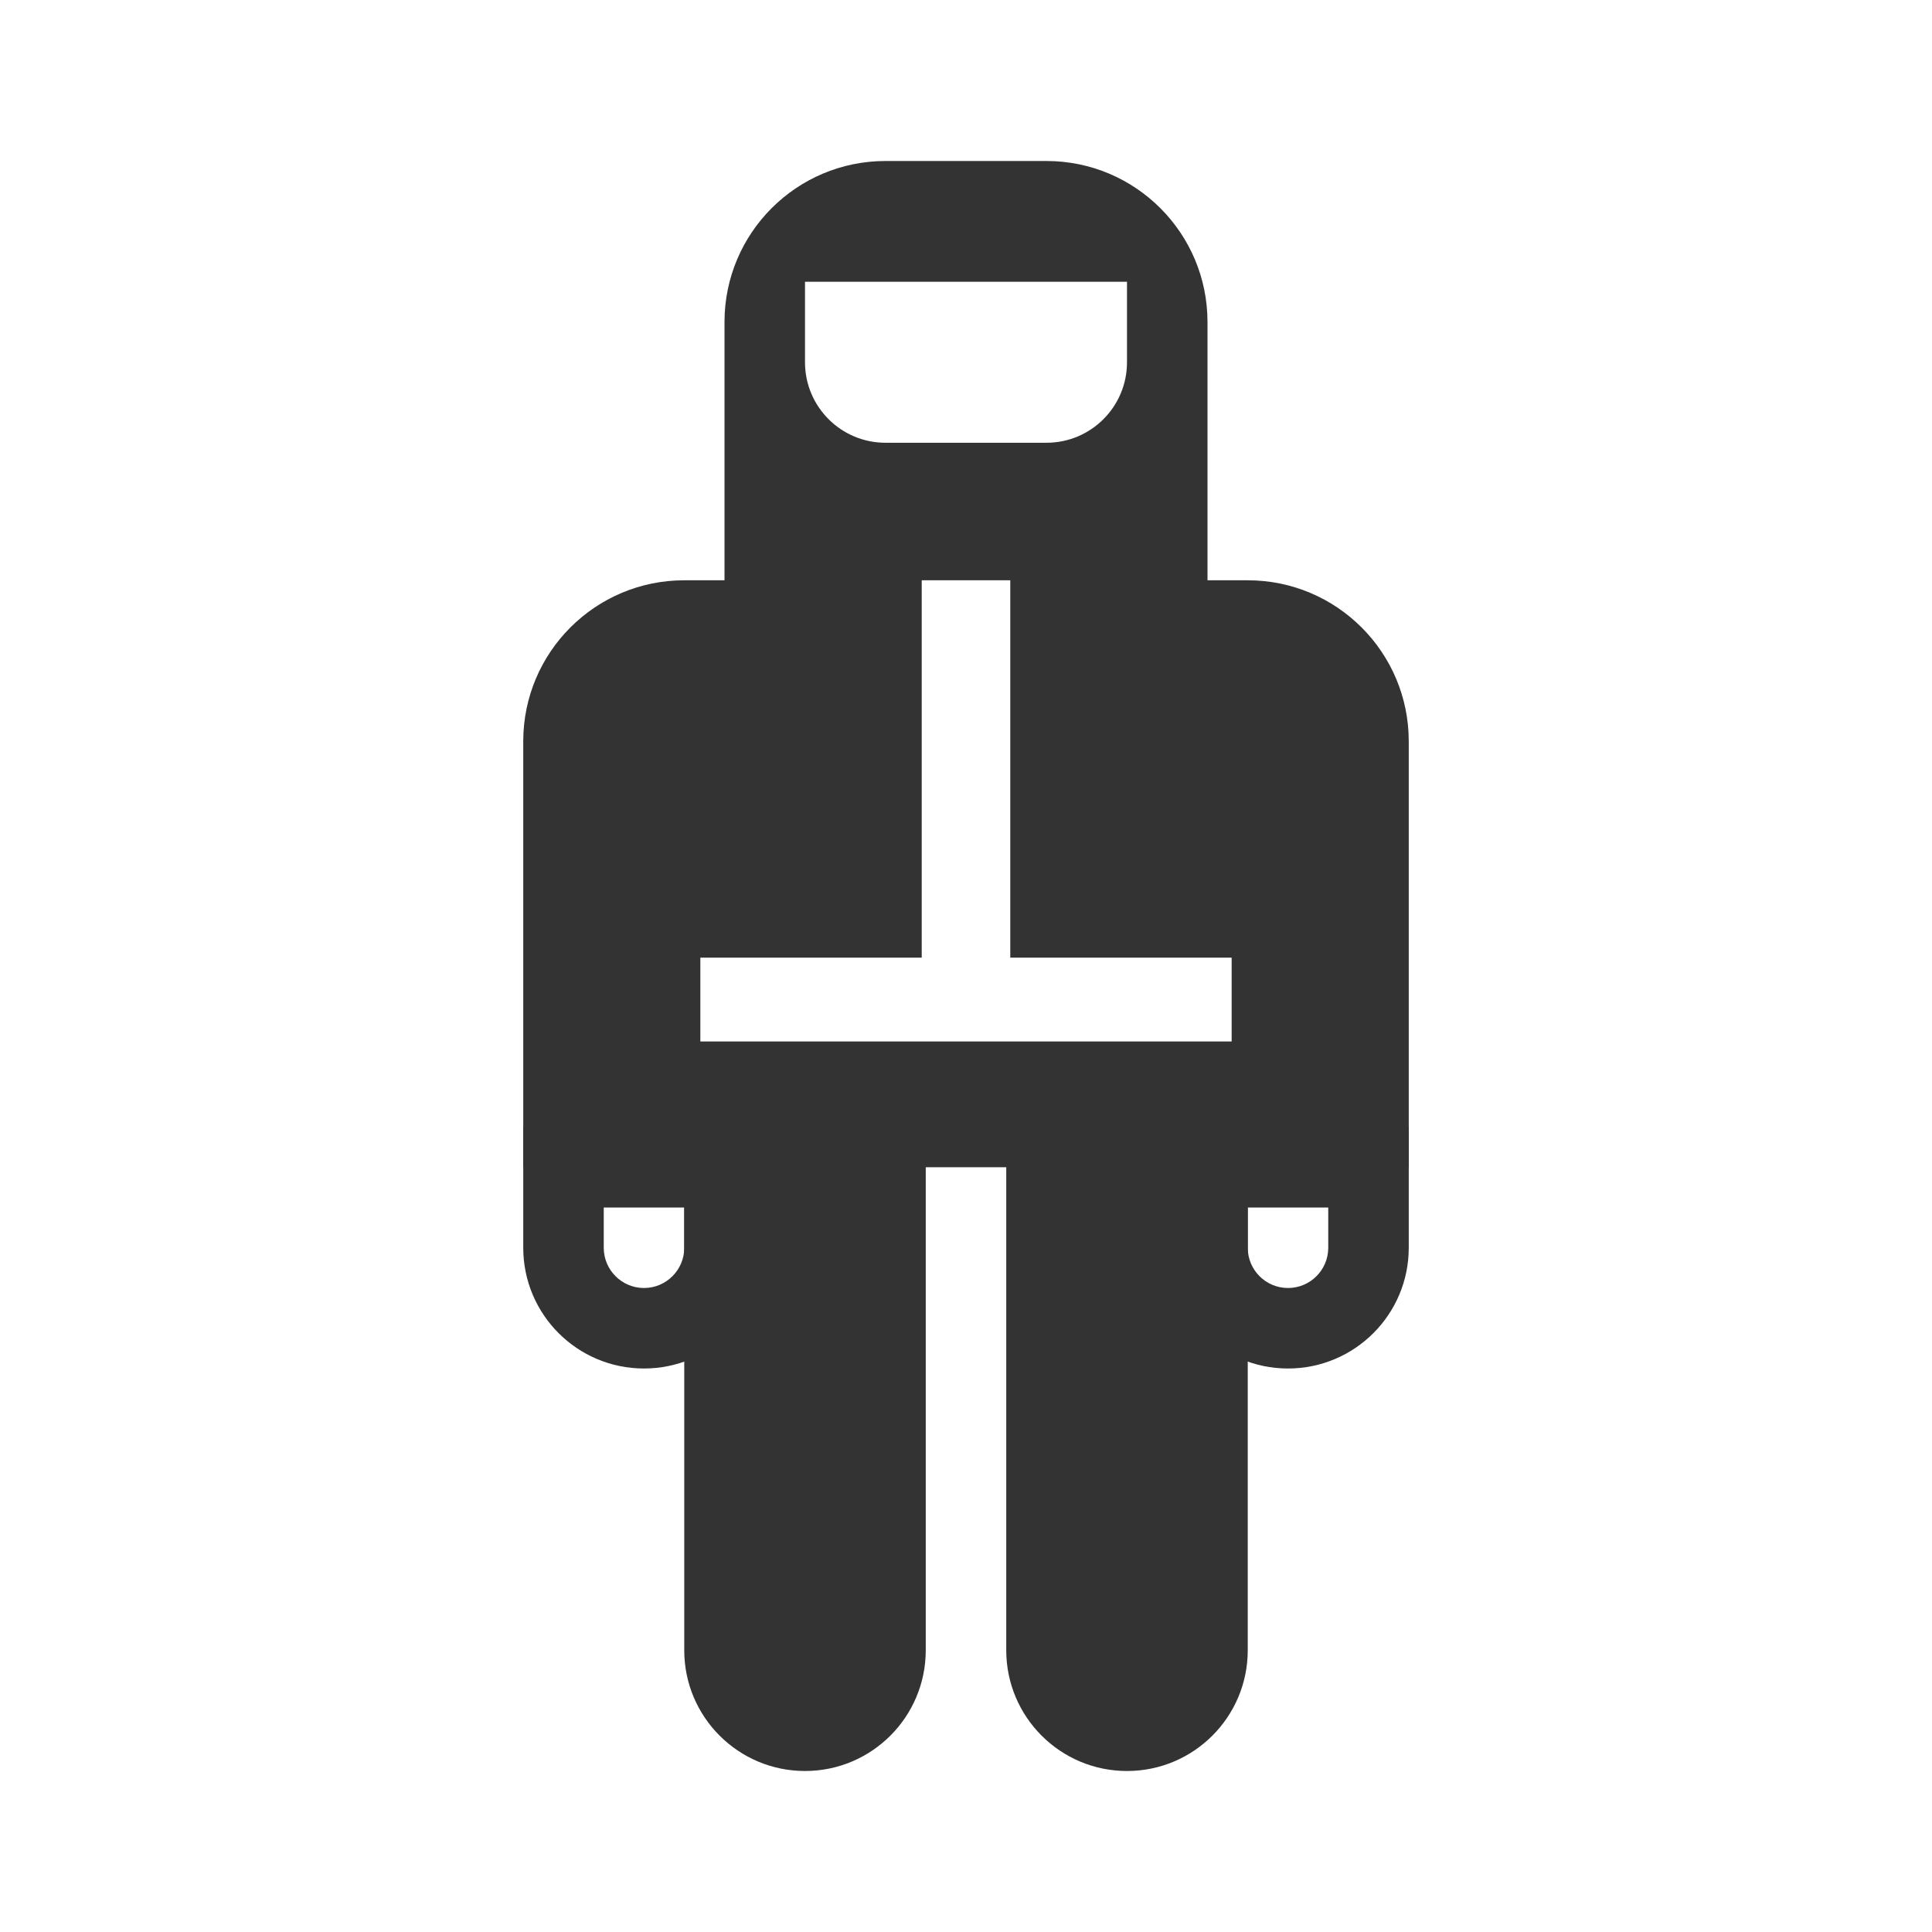 <svg width="48" height="48" viewBox="0 0 48 48" fill="none" xmlns="http://www.w3.org/2000/svg">
<path fill-rule="evenodd" clip-rule="evenodd" d="M18 8C18 5.791 19.791 4 22 4H26C28.209 4 30 5.791 30 8V14.417H31C33.209 14.417 35 16.207 35 18.417V29H13V18.417C13 16.207 14.791 14.417 17 14.417H18V8ZM17.4 23.792H22.9V14.417H25.1V23.792H30.6V25.875H17.4V23.792ZM28 7H20V9C20 10.105 20.895 11 22 11H26C27.105 11 28 10.105 28 9V7Z" fill="#333333"/>
<path d="M18 29H22V41C22 42.105 21.105 43 20 43C18.895 43 18 42.105 18 41V29Z" fill="#333333"/>
<path fill-rule="evenodd" clip-rule="evenodd" d="M17 28H23V41C23 42.657 21.657 44 20 44C18.343 44 17 42.657 17 41V28ZM19 30V41C19 41.552 19.448 42 20 42C20.552 42 21 41.552 21 41V30H19Z" fill="#333333"/>
<path d="M26 29H30V41C30 42.105 29.105 43 28 43C26.895 43 26 42.105 26 41V29Z" fill="#333333"/>
<path fill-rule="evenodd" clip-rule="evenodd" d="M25 28H31V41C31 42.657 29.657 44 28 44C26.343 44 25 42.657 25 41V28ZM27 30V41C27 41.552 27.448 42 28 42C28.552 42 29 41.552 29 41V30H27Z" fill="#333333"/>
<path fill-rule="evenodd" clip-rule="evenodd" d="M13 28H19V31C19 32.657 17.657 34 16 34C14.343 34 13 32.657 13 31V28ZM15 30V31C15 31.552 15.448 32 16 32C16.552 32 17 31.552 17 31V30H15Z" fill="#333333"/>
<path fill-rule="evenodd" clip-rule="evenodd" d="M29 28H35V31C35 32.657 33.657 34 32 34C30.343 34 29 32.657 29 31V28ZM31 30V31C31 31.552 31.448 32 32 32C32.552 32 33 31.552 33 31V30H31Z" fill="#333333"/>
</svg>
